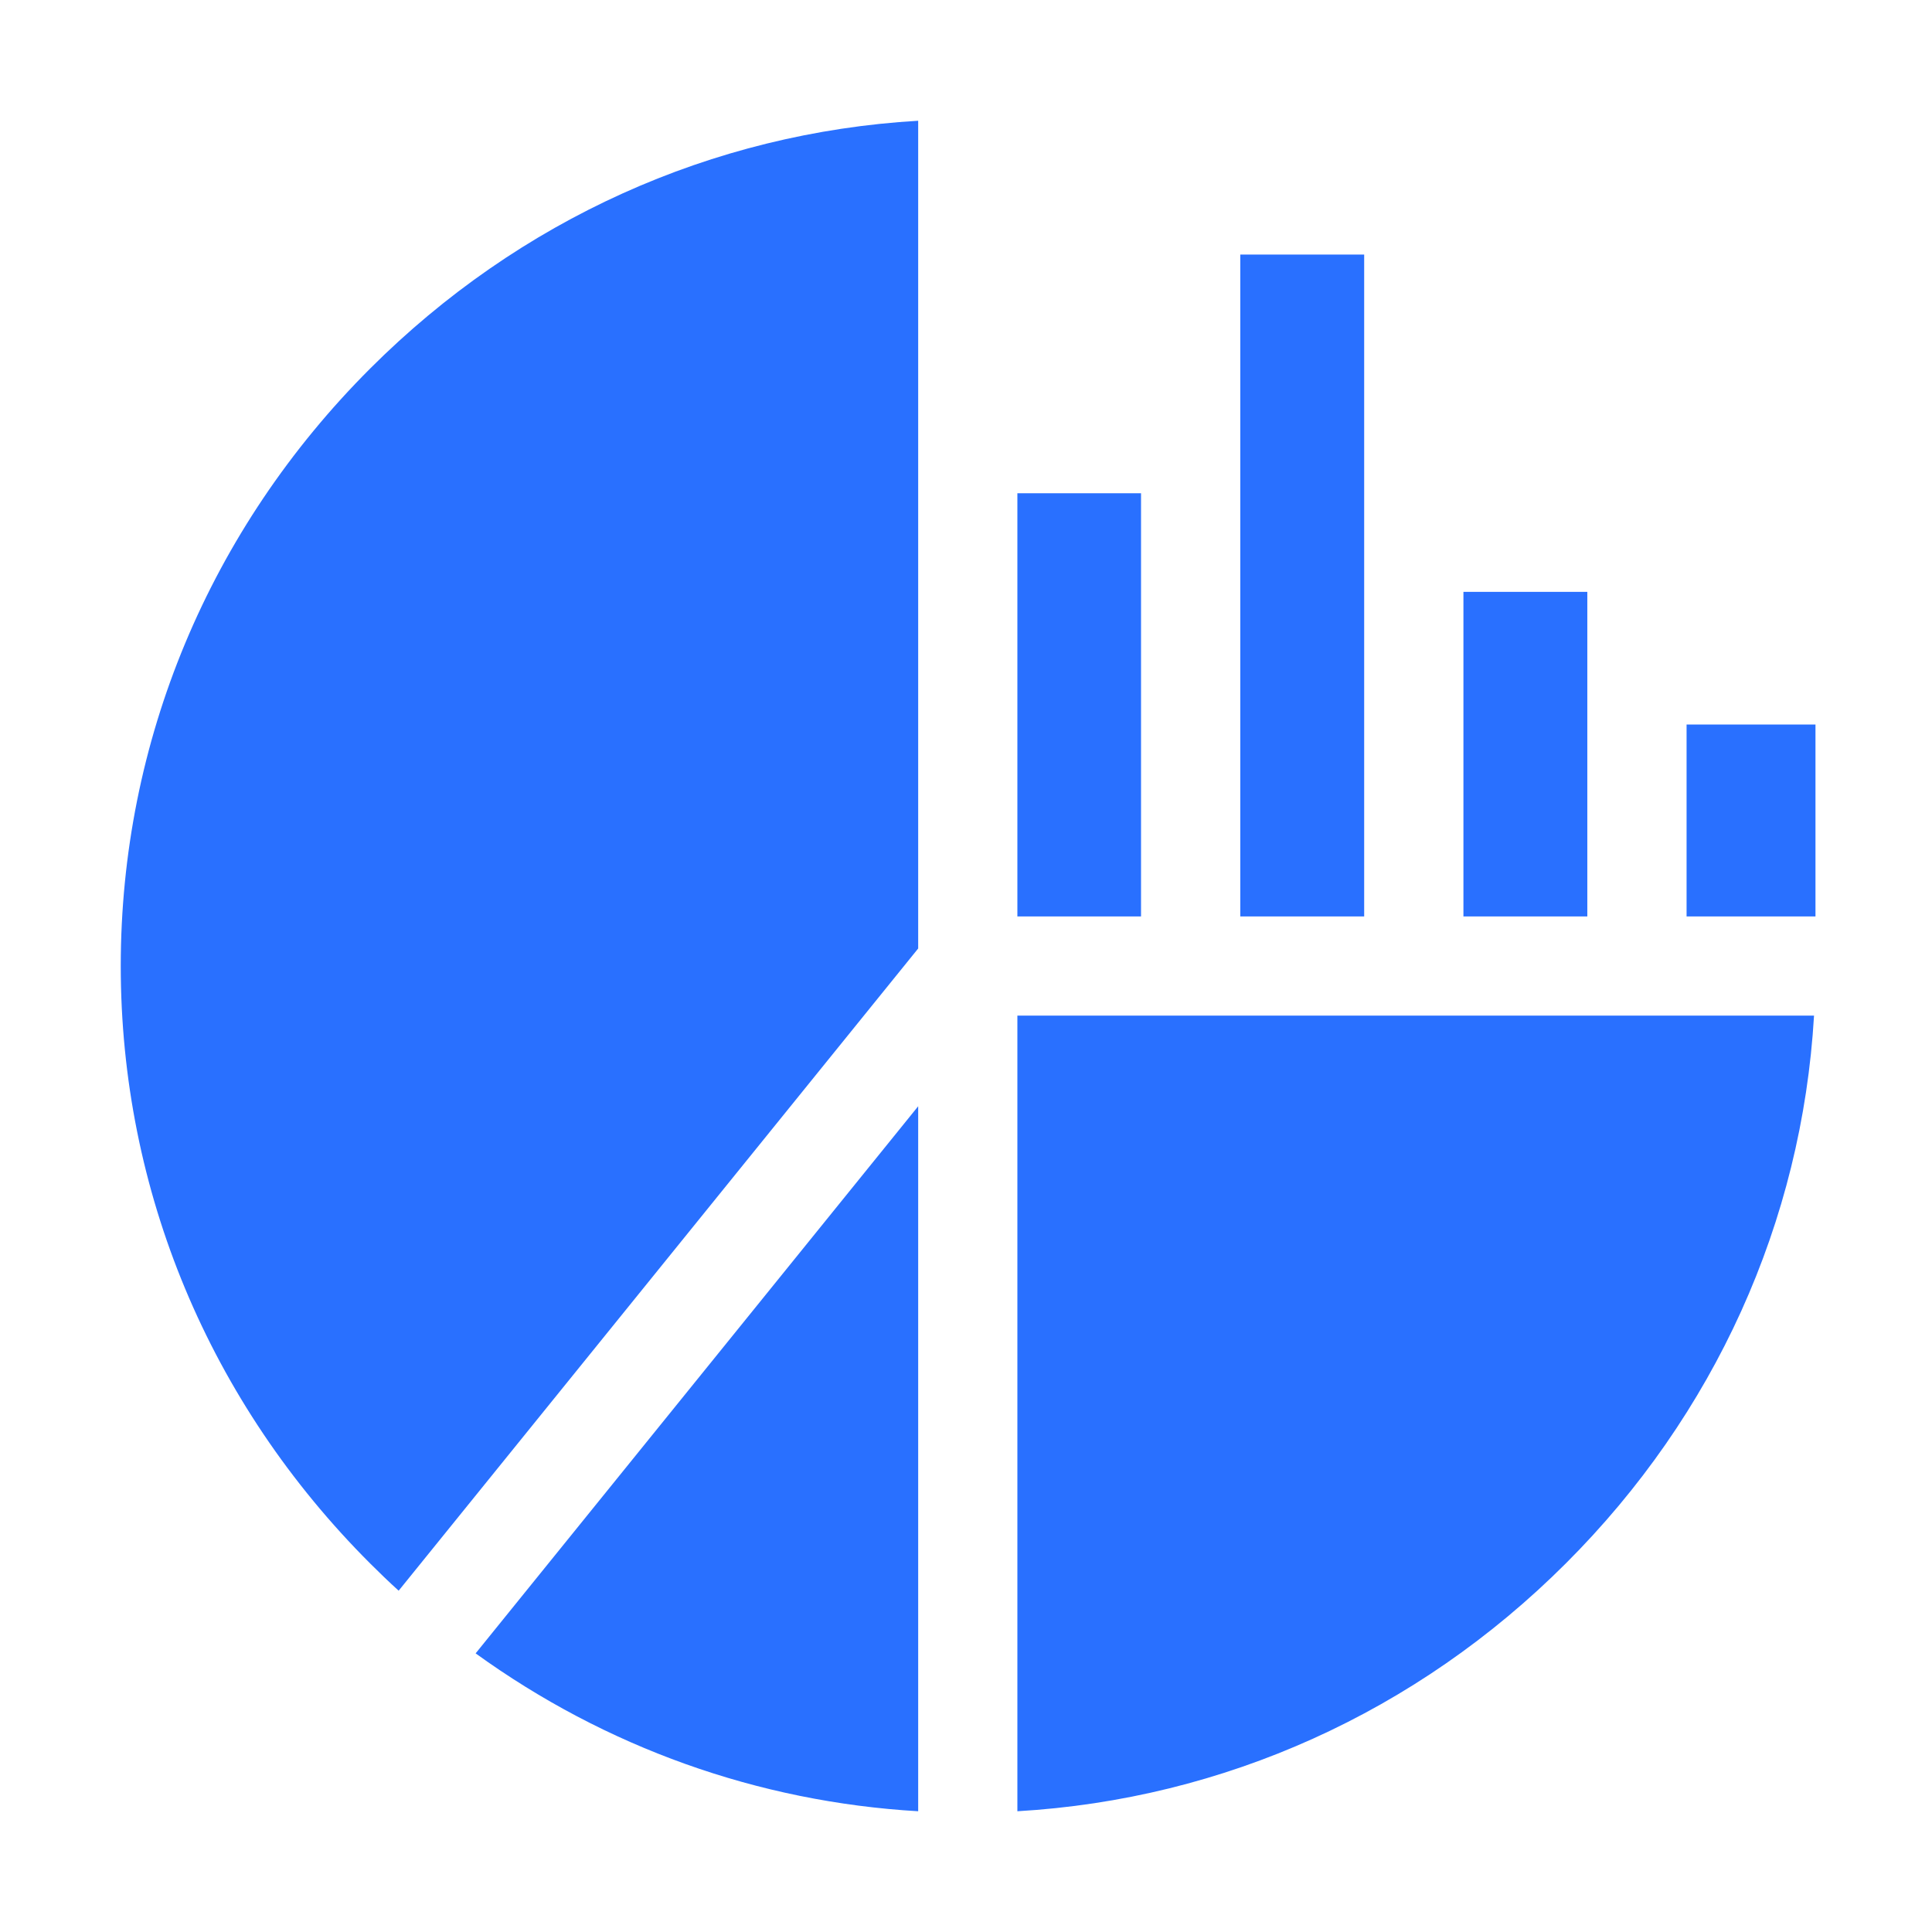 <svg width="32" height="32" viewBox="0 0 32 32" fill="none" xmlns="http://www.w3.org/2000/svg">
<path d="M15.208 30V18.323L7.878 27.385C10.029 28.94 12.553 29.845 15.208 30ZM16.851 16.822V30C20.266 29.801 23.465 28.362 25.934 25.896C28.404 23.43 29.846 20.234 30.046 16.822H16.851ZM24.239 9.803H26.291V15.179H24.239V9.803ZM6.131 6.104C3.467 8.767 2 12.281 2 16C2 19.72 3.467 23.234 6.131 25.896C6.285 26.05 6.442 26.201 6.603 26.347L15.208 15.71V2C11.793 2.2 8.597 3.64 6.131 6.104ZM16.851 8.17H18.899V15.179H16.851V8.17ZM20.543 4.216H22.595V15.179H20.543V4.216ZM27.935 12H30.07V15.179H27.935V12Z" fill="#2970FF"/>
</svg>
